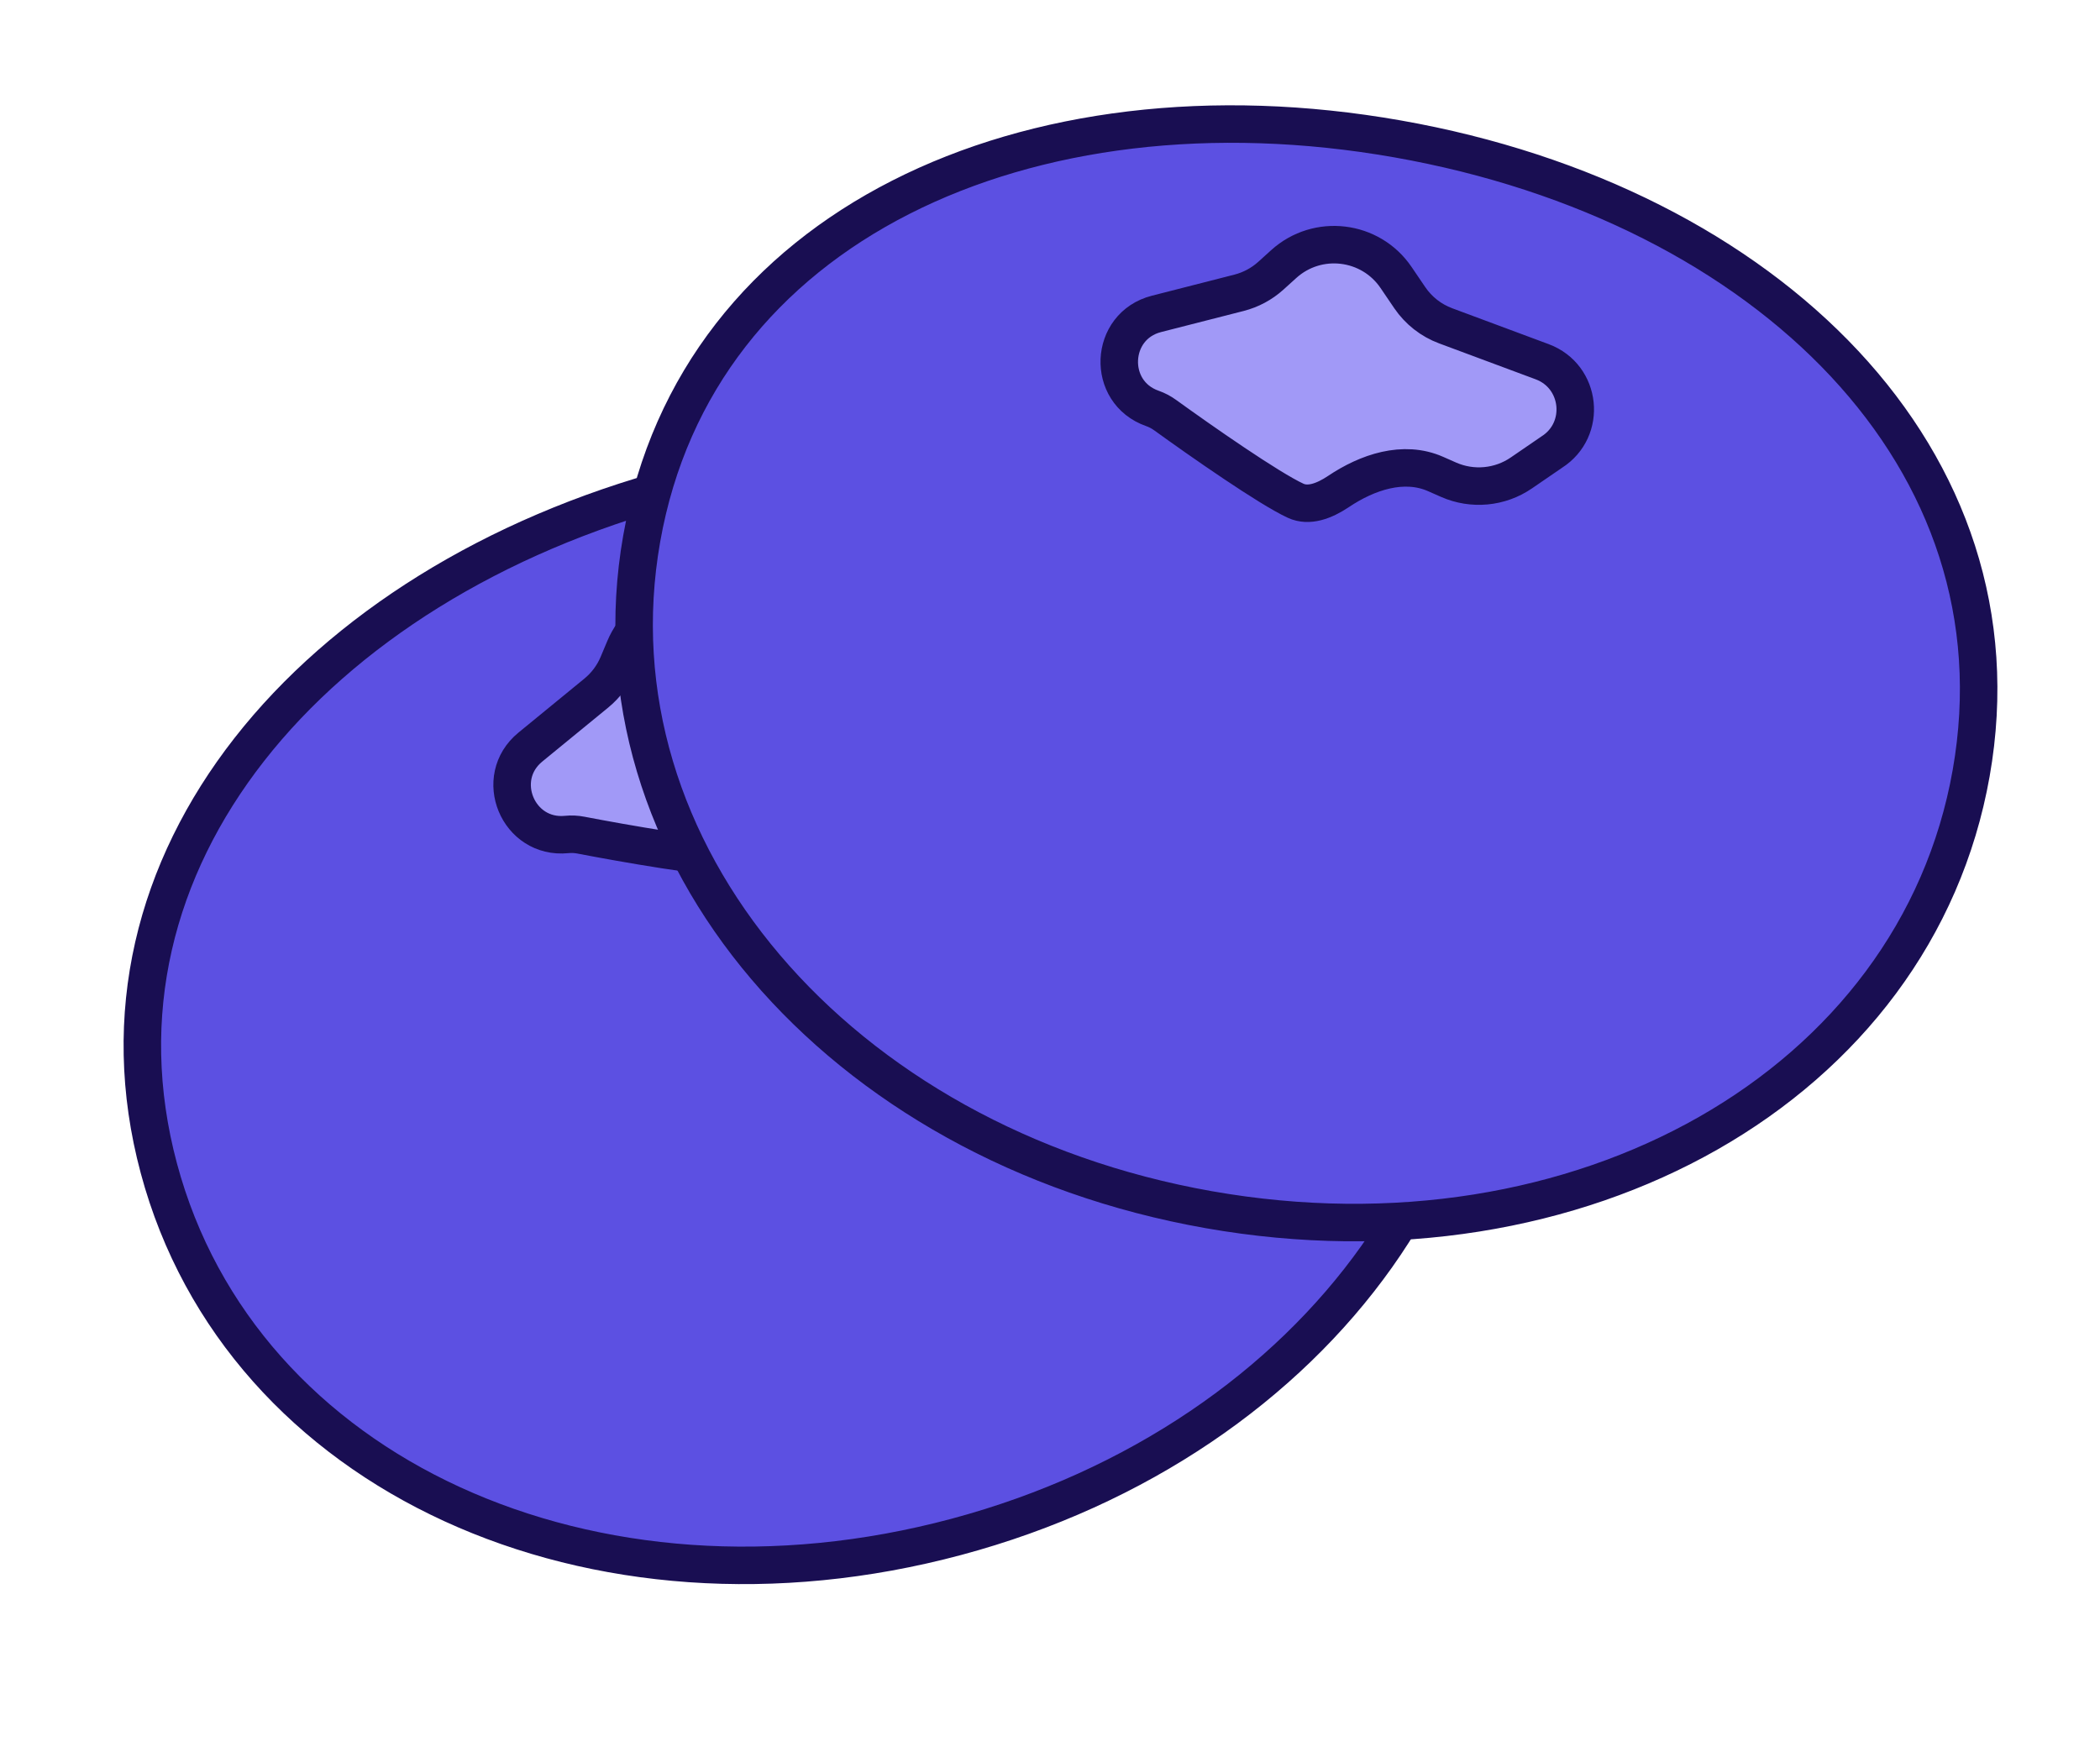 <svg width="56" height="47" viewBox="0 0 56 47" fill="none" xmlns="http://www.w3.org/2000/svg">
<path d="M17.999 12.979C22.849 11.679 27.569 11.856 31.337 13.376C35.093 14.892 37.911 17.743 39.009 21.843C41.203 30.03 35.197 38.394 25.505 40.99C15.813 43.587 6.43 39.347 4.236 31.16C3.137 27.06 4.152 23.183 6.647 19.992C9.15 16.792 13.149 14.278 17.999 12.979Z" fill="#5C50E2" stroke="#190E52"/>
<path d="M16.657 17.287L16.477 17.715C16.351 18.015 16.153 18.279 15.902 18.485L14.143 19.926C13.133 20.753 13.811 22.387 15.11 22.257C15.238 22.244 15.367 22.25 15.494 22.275C16.654 22.498 18.834 22.879 19.615 22.875C19.992 22.872 20.302 22.569 20.542 22.171C21.024 21.373 21.76 20.671 22.693 20.651L23.075 20.642C23.766 20.627 24.401 20.256 24.753 19.66L25.256 18.81C25.855 17.868 25.118 16.646 24.005 16.736L21.267 16.955C20.854 16.989 20.44 16.892 20.083 16.68L19.525 16.347C18.482 15.725 17.129 16.168 16.657 17.287Z" fill="#A199F7" stroke="#190E52" stroke-linecap="round"/>
<path d="M37.27 3.705C42.215 4.577 46.418 6.732 49.19 9.702C51.954 12.663 53.302 16.438 52.565 20.618C51.093 28.965 42.115 34.007 32.234 32.264C22.353 30.522 15.64 22.714 17.112 14.367C17.849 10.187 20.407 7.101 24.018 5.263C27.638 3.421 32.325 2.833 37.27 3.705Z" fill="#5C50E2" stroke="#190E52"/>
<path d="M34.233 7.043L33.889 7.354C33.648 7.572 33.357 7.728 33.042 7.809L30.839 8.372C29.574 8.695 29.498 10.462 30.73 10.893C30.852 10.936 30.966 10.996 31.071 11.072C32.028 11.764 33.842 13.031 34.553 13.357C34.895 13.514 35.303 13.37 35.69 13.111C36.464 12.591 37.428 12.266 38.282 12.642L38.631 12.796C39.264 13.074 39.997 13.006 40.568 12.615L41.382 12.057C42.323 11.456 42.172 10.038 41.125 9.648L38.551 8.69C38.162 8.546 37.828 8.283 37.594 7.94L37.229 7.402C36.547 6.397 35.134 6.228 34.233 7.043Z" fill="#A199F7" stroke="#190E52" stroke-linecap="round"/>
</svg>
